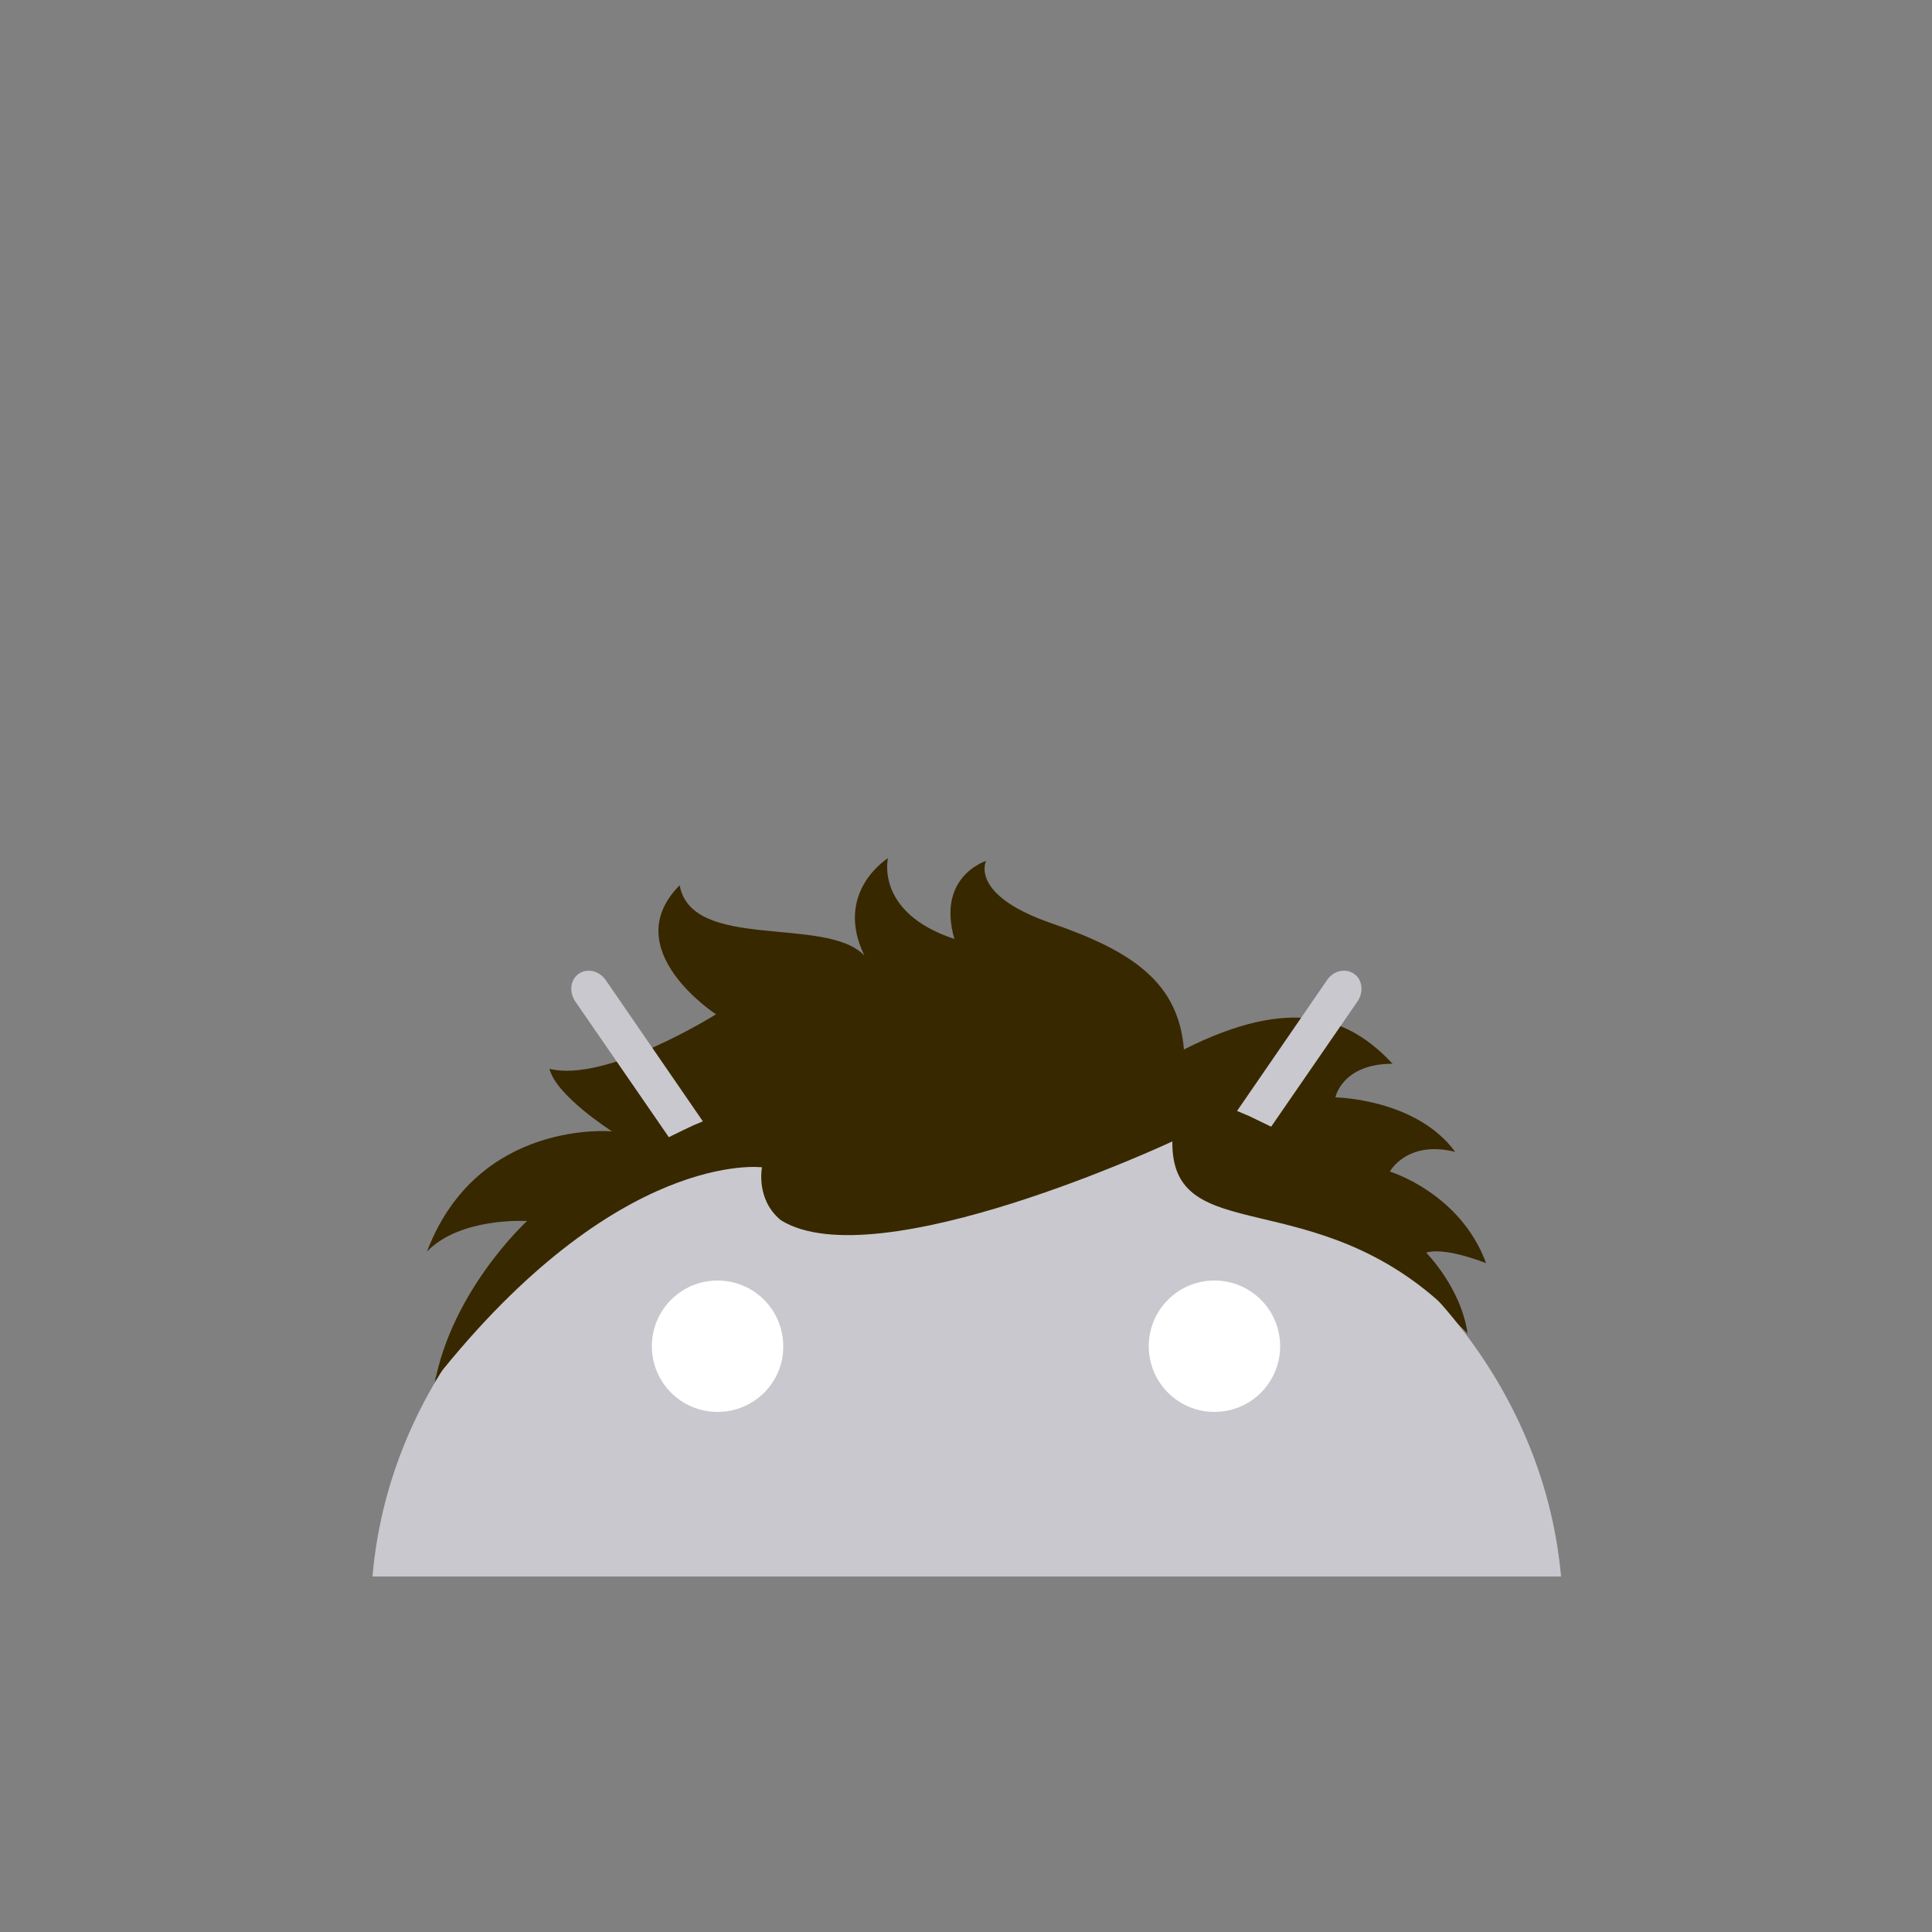 <?xml version="1.0" encoding="utf-8"?>
<!-- Generator: Adobe Illustrator 18.0.0, SVG Export Plug-In . SVG Version: 6.00 Build 0)  -->
<!DOCTYPE svg PUBLIC "-//W3C//DTD SVG 1.1//EN" "http://www.w3.org/Graphics/SVG/1.1/DTD/svg11.dtd">
<svg version="1.1" id="content" xmlns="http://www.w3.org/2000/svg" xmlns:xlink="http://www.w3.org/1999/xlink" x="0px" y="0px"
	 width="500px" height="500px" viewBox="0 0 500 500" enable-background="new 0 0 500 500" xml:space="preserve">
<rect x="0" y="0" width="500" height="500" fill="#808080" stroke="none"/>
<rect id="position" display="none" fill="none" stroke="#000000" width="500" height="500"/>
<g id="bounds" display="none">
	<rect x="0.2" y="80.2" display="inline" fill="none" stroke="#EAEAEA" stroke-miterlimit="10" width="499.5" height="499.5"/>
</g>
<g>
	<path id="hair_1_" fill="#382800" d="M304.2,306.8c0,0-47.9,19.9-73.1,4.4c-6.8-5.4-5.1-13.8-5.1-13.8s-66.1,2.3-114,63.7
		c3.4-25.9,24.4-45.1,24.4-45.1s-17.2-1.1-25.9,7.9c13.1-34.4,47.9-31.1,47.9-31.1s-14.5-9.2-16.2-16.2
		c14.8,3.7,43.1-14.1,43.1-14.1s-25.9-16.8-9.4-33.4c3.1,17.2,38,7.8,47.8,18.2c-8-16.5,6.1-25.2,6.1-25.2s-3.4,14.1,17.2,20.9
		c-4.7-16.2,8.2-20.2,8.2-20.2s-4.5,8.7,16.8,16.1c21.3,7.3,33,15.5,34.4,32.7c28-14.1,42.8-8.3,54,3.7c-13.1,0-14.8,8.7-14.8,8.7
		s20.9,0.3,31,14.1c-12.5-3.1-16.9,5.1-16.9,5.1s18.2,5.5,24.9,23.7c-11.8-4.5-15.5-2.7-15.5-2.7s9,9,10.7,20.9
		C343.5,308.7,310.9,324.2,304.2,306.8z"/>
	<g>
		<path fill="#C9C8CE" d="M322.9,300.4l28.4-41.2c1.7-2.5,1.3-5.7-0.9-7.2c-2.2-1.5-5.4-0.8-7,1.7l-29.5,42.9
			c-19.5-7.7-41.1-11.9-63.8-11.9c-22.8,0-44.4,4.3-63.8,11.9l-29.5-42.9c-1.7-2.5-4.8-3.2-7-1.7c-2.2,1.5-2.6,4.7-0.9,7.2
			l28.4,41.2c-45.2,21-76.9,61-80.9,107.6h307.6C399.8,361.4,368.1,321.4,322.9,300.4"/>
		<g>
			<path fill="#FFFFFF" d="M185.7,365.4c-9.4,0-17-7.6-17-17c0-9.4,7.6-17,17-17c9.4,0,17,7.6,17,17
				C202.8,357.8,195.1,365.4,185.7,365.4"/>
			<path fill="#FFFFFF" d="M314.3,365.4c-9.4,0-17-7.6-17-17c0-9.4,7.6-17,17-17c9.4,0,17,7.6,17,17
				C331.3,357.8,323.7,365.4,314.3,365.4"/>
		</g>
	</g>
	<path id="hair" fill="#382800" d="M197.2,302.1c0,0-1.7,8.3,4.9,13.7c24.9,15.4,101.3-20.4,101.3-20.4
		c-0.3,28.2,36.8,10.1,71.9,44.1c-15.6-32.7-23.4-36.9-52.1-50.7l-9-3.8c-19.3-7.6-42-6.8-64.7-6.8s-41.9,1.7-61.2,9.3l-9,3.8
		c-28.7,13.4-50.7,30.2-66.8,65.8C159.9,297.2,197.2,302.1,197.2,302.1z"/>
</g>
</svg>
